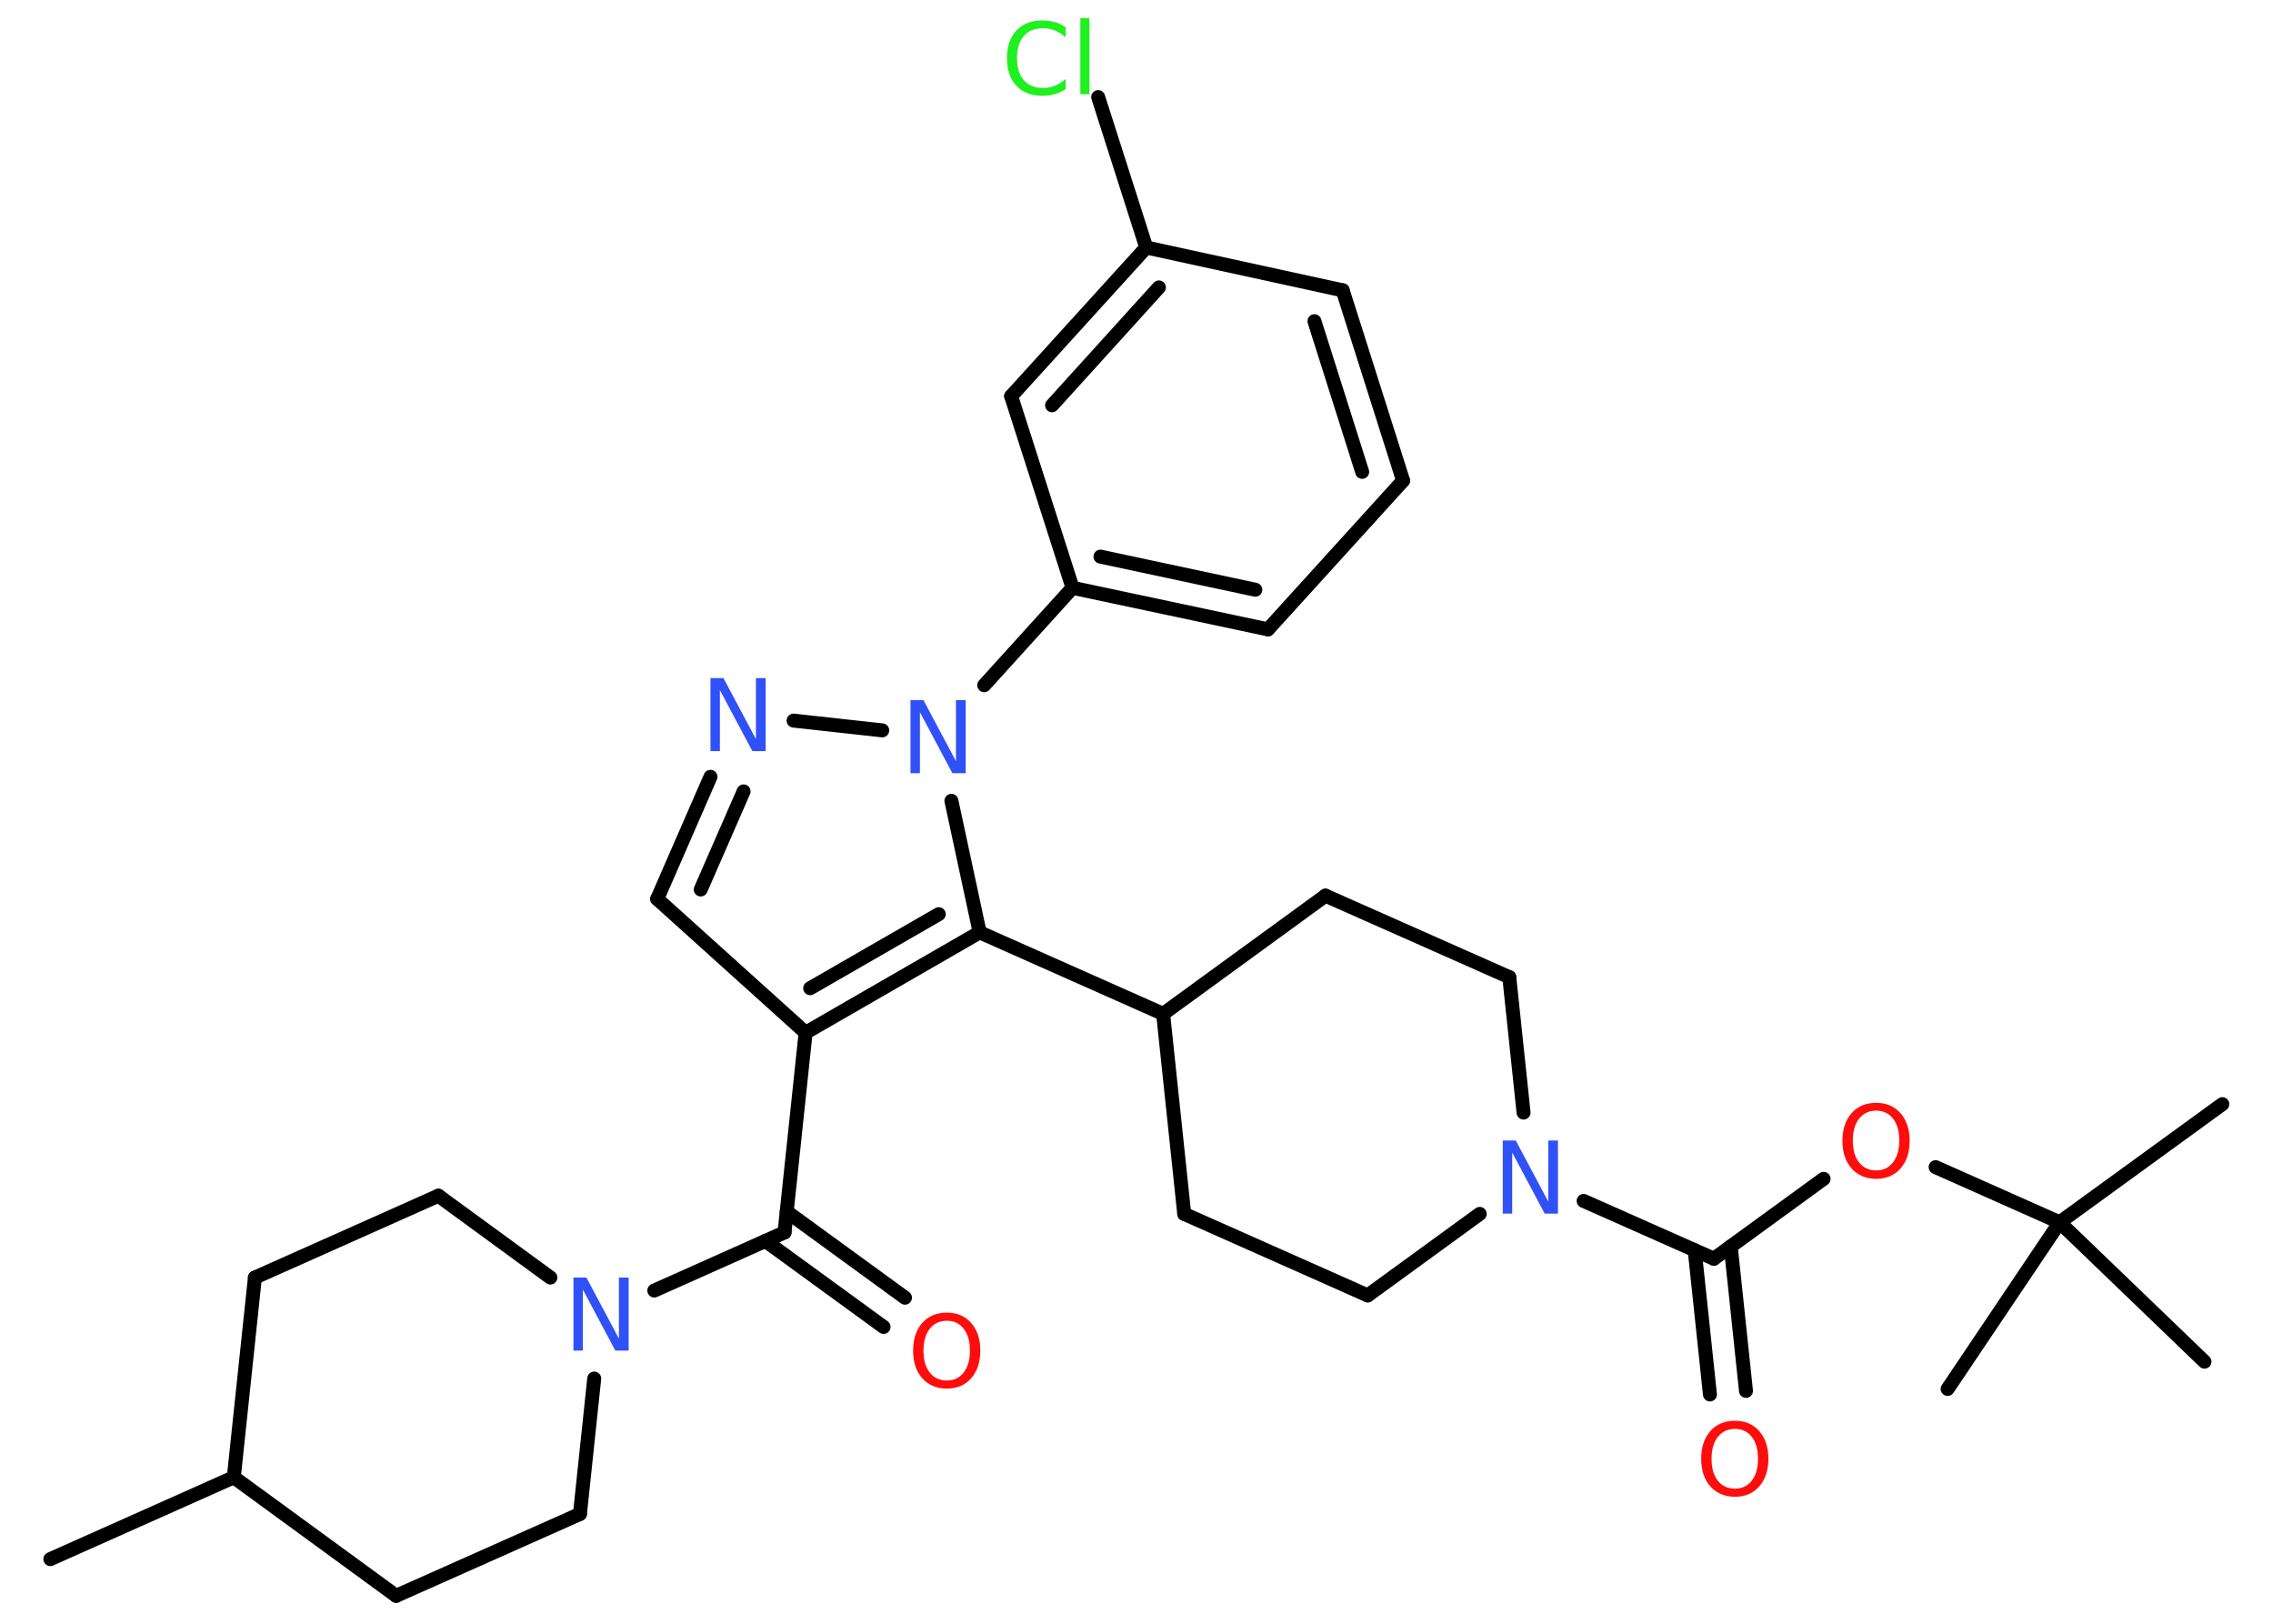 <?xml version='1.0' encoding='UTF-8'?>
<!DOCTYPE svg PUBLIC "-//W3C//DTD SVG 1.1//EN" "http://www.w3.org/Graphics/SVG/1.1/DTD/svg11.dtd">
<svg version='1.2' xmlns='http://www.w3.org/2000/svg' xmlns:xlink='http://www.w3.org/1999/xlink' width='70.0mm' height='50.0mm' viewBox='0 0 70.0 50.0'>
  <desc>Generated by the Chemistry Development Kit (http://github.com/cdk)</desc>
  <g stroke-linecap='round' stroke-linejoin='round' stroke='#000000' stroke-width='.43' fill='#3050F8'>
    <rect x='.0' y='.0' width='70.0' height='50.0' fill='#FFFFFF' stroke='none'/>
    <g id='mol1' class='mol'>
      <line id='mol1bnd1' class='bond' x1='1.55' y1='48.01' x2='7.2' y2='45.49'/>
      <line id='mol1bnd2' class='bond' x1='7.2' y1='45.49' x2='12.2' y2='49.14'/>
      <line id='mol1bnd3' class='bond' x1='12.2' y1='49.14' x2='17.86' y2='46.62'/>
      <line id='mol1bnd4' class='bond' x1='17.86' y1='46.62' x2='18.3' y2='42.45'/>
      <line id='mol1bnd5' class='bond' x1='20.15' y1='39.74' x2='24.16' y2='37.95'/>
      <g id='mol1bnd6' class='bond'>
        <line x1='24.23' y1='37.31' x2='27.87' y2='39.96'/>
        <line x1='23.57' y1='38.21' x2='27.21' y2='40.86'/>
      </g>
      <line id='mol1bnd7' class='bond' x1='24.16' y1='37.95' x2='24.81' y2='31.8'/>
      <line id='mol1bnd8' class='bond' x1='24.81' y1='31.8' x2='20.24' y2='27.68'/>
      <g id='mol1bnd9' class='bond'>
        <line x1='21.88' y1='23.92' x2='20.24' y2='27.68'/>
        <line x1='22.9' y1='24.37' x2='21.58' y2='27.39'/>
      </g>
      <line id='mol1bnd10' class='bond' x1='24.44' y1='22.19' x2='27.17' y2='22.49'/>
      <line id='mol1bnd11' class='bond' x1='30.31' y1='21.1' x2='33.03' y2='18.1'/>
      <g id='mol1bnd12' class='bond'>
        <line x1='33.03' y1='18.1' x2='39.05' y2='19.38'/>
        <line x1='33.89' y1='17.14' x2='38.66' y2='18.16'/>
      </g>
      <line id='mol1bnd13' class='bond' x1='39.05' y1='19.38' x2='43.21' y2='14.8'/>
      <g id='mol1bnd14' class='bond'>
        <line x1='43.21' y1='14.8' x2='41.35' y2='8.94'/>
        <line x1='41.95' y1='14.53' x2='40.48' y2='9.89'/>
      </g>
      <line id='mol1bnd15' class='bond' x1='41.35' y1='8.94' x2='35.3' y2='7.62'/>
      <line id='mol1bnd16' class='bond' x1='35.3' y1='7.62' x2='33.82' y2='2.99'/>
      <g id='mol1bnd17' class='bond'>
        <line x1='35.3' y1='7.62' x2='31.14' y2='12.2'/>
        <line x1='35.69' y1='8.85' x2='32.4' y2='12.48'/>
      </g>
      <line id='mol1bnd18' class='bond' x1='33.03' y1='18.1' x2='31.14' y2='12.2'/>
      <line id='mol1bnd19' class='bond' x1='29.3' y1='24.66' x2='30.17' y2='28.71'/>
      <g id='mol1bnd20' class='bond'>
        <line x1='24.81' y1='31.8' x2='30.17' y2='28.71'/>
        <line x1='24.95' y1='30.43' x2='28.91' y2='28.15'/>
      </g>
      <line id='mol1bnd21' class='bond' x1='30.17' y1='28.71' x2='35.82' y2='31.22'/>
      <line id='mol1bnd22' class='bond' x1='35.82' y1='31.22' x2='36.47' y2='37.38'/>
      <line id='mol1bnd23' class='bond' x1='36.47' y1='37.38' x2='42.12' y2='39.89'/>
      <line id='mol1bnd24' class='bond' x1='42.12' y1='39.89' x2='45.57' y2='37.38'/>
      <line id='mol1bnd25' class='bond' x1='48.77' y1='36.98' x2='52.78' y2='38.76'/>
      <g id='mol1bnd26' class='bond'>
        <line x1='53.3' y1='38.38' x2='53.77' y2='42.83'/>
        <line x1='52.19' y1='38.5' x2='52.66' y2='42.94'/>
      </g>
      <line id='mol1bnd27' class='bond' x1='52.78' y1='38.76' x2='56.16' y2='36.3'/>
      <line id='mol1bnd28' class='bond' x1='59.61' y1='35.94' x2='63.43' y2='37.64'/>
      <line id='mol1bnd29' class='bond' x1='63.43' y1='37.64' x2='68.44' y2='34.0'/>
      <line id='mol1bnd30' class='bond' x1='63.43' y1='37.64' x2='59.98' y2='42.77'/>
      <line id='mol1bnd31' class='bond' x1='63.43' y1='37.64' x2='67.89' y2='41.93'/>
      <line id='mol1bnd32' class='bond' x1='46.92' y1='34.26' x2='46.48' y2='30.09'/>
      <line id='mol1bnd33' class='bond' x1='46.48' y1='30.09' x2='40.82' y2='27.58'/>
      <line id='mol1bnd34' class='bond' x1='35.82' y1='31.22' x2='40.82' y2='27.58'/>
      <line id='mol1bnd35' class='bond' x1='16.95' y1='39.34' x2='13.5' y2='36.82'/>
      <line id='mol1bnd36' class='bond' x1='13.5' y1='36.82' x2='7.85' y2='39.34'/>
      <line id='mol1bnd37' class='bond' x1='7.2' y1='45.49' x2='7.85' y2='39.34'/>
      <path id='mol1atm5' class='atom' d='M17.65 39.34h.41l1.0 1.88v-1.88h.3v2.25h-.41l-1.0 -1.88v1.88h-.29v-2.25z' stroke='none'/>
      <path id='mol1atm7' class='atom' d='M29.16 40.67q-.33 .0 -.53 .25q-.19 .25 -.19 .67q.0 .43 .19 .67q.19 .25 .53 .25q.33 .0 .52 -.25q.19 -.25 .19 -.67q.0 -.43 -.19 -.67q-.19 -.25 -.52 -.25zM29.16 40.42q.47 .0 .75 .32q.28 .32 .28 .85q.0 .53 -.28 .85q-.28 .32 -.75 .32q-.47 .0 -.76 -.32q-.28 -.32 -.28 -.85q.0 -.53 .28 -.85q.28 -.32 .76 -.32z' stroke='none' fill='#FF0D0D'/>
      <path id='mol1atm10' class='atom' d='M21.87 20.88h.41l1.0 1.88v-1.88h.3v2.25h-.41l-1.0 -1.88v1.88h-.29v-2.25z' stroke='none'/>
      <path id='mol1atm11' class='atom' d='M28.03 21.56h.41l1.0 1.88v-1.88h.3v2.25h-.41l-1.0 -1.88v1.88h-.29v-2.25z' stroke='none'/>
      <path id='mol1atm17' class='atom' d='M32.82 .83v.32q-.16 -.14 -.33 -.21q-.17 -.07 -.37 -.07q-.39 .0 -.59 .24q-.21 .24 -.21 .68q.0 .44 .21 .68q.21 .24 .59 .24q.2 .0 .37 -.07q.17 -.07 .33 -.21v.31q-.16 .11 -.34 .16q-.18 .05 -.38 .05q-.51 .0 -.8 -.31q-.29 -.31 -.29 -.85q.0 -.54 .29 -.85q.29 -.31 .8 -.31q.2 .0 .38 .05q.18 .05 .34 .16zM33.27 .56h.28v2.34h-.28v-2.34z' stroke='none' fill='#1FF01F'/>
      <path id='mol1atm23' class='atom' d='M46.27 35.12h.41l1.0 1.88v-1.88h.3v2.25h-.41l-1.0 -1.88v1.88h-.29v-2.25z' stroke='none'/>
      <path id='mol1atm25' class='atom' d='M53.43 44.0q-.33 .0 -.53 .25q-.19 .25 -.19 .67q.0 .43 .19 .67q.19 .25 .53 .25q.33 .0 .52 -.25q.19 -.25 .19 -.67q.0 -.43 -.19 -.67q-.19 -.25 -.52 -.25zM53.43 43.75q.47 .0 .75 .32q.28 .32 .28 .85q.0 .53 -.28 .85q-.28 .32 -.75 .32q-.47 .0 -.76 -.32q-.28 -.32 -.28 -.85q.0 -.53 .28 -.85q.28 -.32 .76 -.32z' stroke='none' fill='#FF0D0D'/>
      <path id='mol1atm26' class='atom' d='M57.78 34.2q-.33 .0 -.53 .25q-.19 .25 -.19 .67q.0 .43 .19 .67q.19 .25 .53 .25q.33 .0 .52 -.25q.19 -.25 .19 -.67q.0 -.43 -.19 -.67q-.19 -.25 -.52 -.25zM57.78 33.96q.47 .0 .75 .32q.28 .32 .28 .85q.0 .53 -.28 .85q-.28 .32 -.75 .32q-.47 .0 -.76 -.32q-.28 -.32 -.28 -.85q.0 -.53 .28 -.85q.28 -.32 .76 -.32z' stroke='none' fill='#FF0D0D'/>
    </g>
  </g>
</svg>
